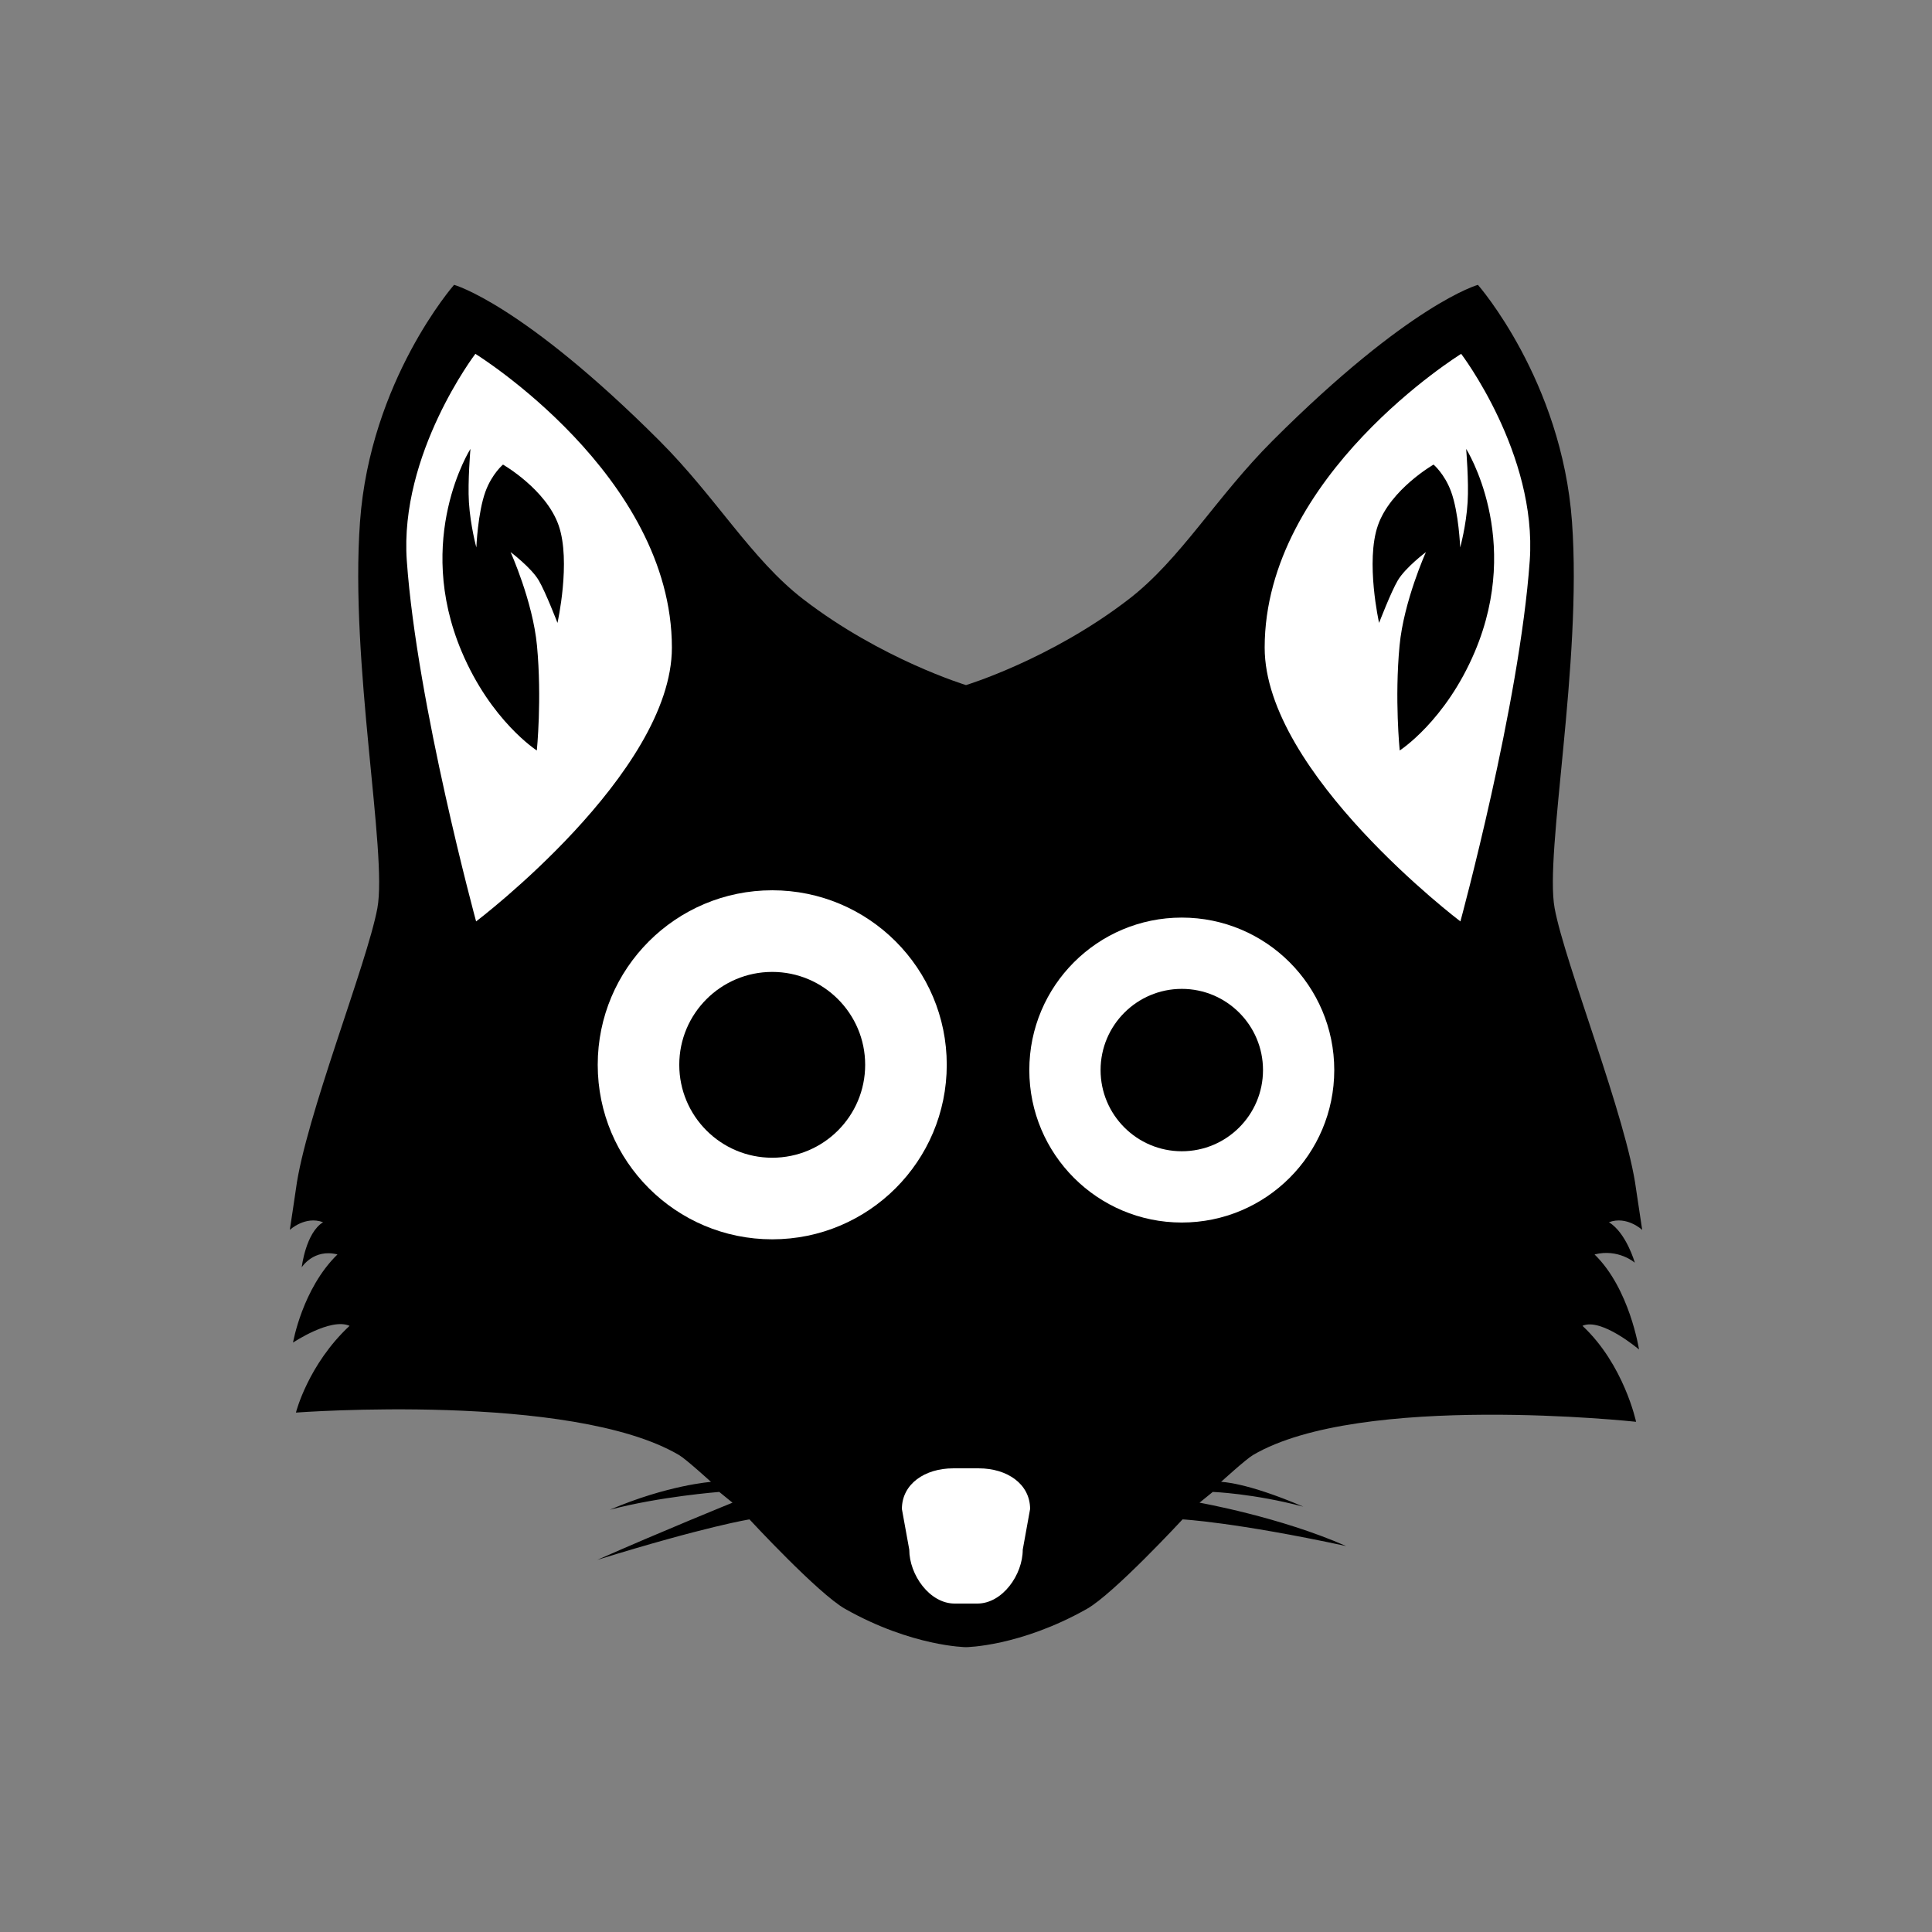 <?xml version="1.0" encoding="utf-8"?>
<!-- Generator: Adobe Illustrator 16.0.0, SVG Export Plug-In . SVG Version: 6.00 Build 0)  -->
<!DOCTYPE svg PUBLIC "-//W3C//DTD SVG 1.1//EN" "http://www.w3.org/Graphics/SVG/1.1/DTD/svg11.dtd">
<svg version="1.1" xmlns="http://www.w3.org/2000/svg" xmlns:xlink="http://www.w3.org/1999/xlink" x="0px" y="0px" width="100px"
	 height="100px" viewBox="0 0 100 100" style="enable-background:new 0 0 100 100;" xml:space="preserve">
<rect x="0" y="0" width="100" height="100" fill="#808080" stroke="none"/>
<g id="bg" style="display:none;">
	<g style="display:inline;">
		<g>
			<path style="fill:#3FB4FF;" d="M100,49.999C100,77.607,77.62,100,50.006,100C22.399,100,0,77.607,0,49.999
				C0,22.404,22.399,0,50.006,0C77.62,0,100,22.404,100,49.999z"/>
		</g>
	</g>
</g>
<g id="animal">
	<g>
		<g>
			<path d="M84.835,69.85c0,0-0.48-3.151-2.301-4.92c1.232-0.316,2.084,0.427,2.084,0.427s-0.44-1.548-1.341-2.094
				C84.206,62.914,85,63.66,85,63.66s-0.287-1.889-0.317-2.109c-0.485-3.688-3.688-11.684-4.216-14.544
				c-0.528-2.861,1.431-12.659,0.9-19.989c-0.528-7.33-4.87-12.274-4.87-12.274s-3.516,0.961-10.623,8.062
				c-2.948,2.947-4.755,6.132-7.446,8.206C54.382,34.131,50,35.46,50,35.46s-4.381-1.329-8.43-4.449
				c-2.689-2.074-4.496-5.259-7.445-8.206c-7.106-7.101-10.622-8.062-10.622-8.062s-4.342,4.944-4.87,12.274
				c-0.529,7.33,1.428,17.128,0.9,19.989c-0.529,2.86-3.732,10.855-4.217,14.544C15.288,61.771,15,63.66,15,63.66
				s0.793-0.746,1.723-0.397c-0.9,0.546-1.106,2.333-1.106,2.333s0.617-0.982,1.85-0.666c-1.819,1.769-2.3,4.562-2.3,4.562
				s1.948-1.304,2.926-0.867c-2.153,2.008-2.776,4.49-2.776,4.49s14.271-1.071,19.83,2.198c0.369,0.217,1.653,1.389,1.653,1.389
				s-2.244,0.162-5.238,1.443c2.584-0.686,5.667-0.923,5.667-0.923l0.685,0.557c0,0-3.579,1.449-6.997,2.959
				c5.657-1.748,7.876-2.095,7.876-2.095s3.558,3.849,4.954,4.635C47.209,85.23,50,85.257,50,85.257s2.79-0.026,6.254-1.979
				c1.396-0.786,4.955-4.635,4.955-4.635s2.695,0.139,8.465,1.38c-3.42-1.509-7.587-2.244-7.587-2.244l0.686-0.557
				c0,0,2.104,0.077,4.687,0.763c-2.994-1.282-4.258-1.283-4.258-1.283s1.284-1.172,1.652-1.389
				c5.559-3.27,19.829-1.721,19.829-1.721s-0.623-2.96-2.775-4.968C82.886,68.188,84.835,69.85,84.835,69.85z"/>
			<g>
				<path style="fill:#FFFFFF;" d="M34.777,33.52c0-8.92-10.172-15.205-10.172-15.205s-3.941,5.174-3.549,10.71
					c0.527,7.435,3.587,18.667,3.587,18.667S34.777,40.021,34.777,33.52z"/>
				<path d="M26.035,24.047c0,0,2.229,1.279,2.88,3.146c0.65,1.867-0.06,5.048-0.06,5.048s-0.619-1.607-0.97-2.2
					c-0.396-0.668-1.458-1.465-1.458-1.465s1.148,2.538,1.367,4.841c0.261,2.766-0.008,5.428-0.008,5.428s-2.371-1.521-3.889-5.117
					c-2.481-5.875,0.453-10.493,0.453-10.493s-0.145,1.689-0.079,2.763c0.079,1.23,0.385,2.338,0.385,2.338s0.073-1.799,0.47-2.888
					C25.461,24.528,26.035,24.047,26.035,24.047z"/>
			</g>
			<g>
				<path style="fill:#FFFFFF;" d="M65.459,33.52c0-8.92,10.171-15.205,10.171-15.205s3.941,5.174,3.549,10.71
					c-0.528,7.435-3.589,18.667-3.589,18.667S65.459,40.021,65.459,33.52z"/>
				<path d="M74.201,24.047c0,0-2.229,1.279-2.88,3.146c-0.652,1.867,0.06,5.048,0.06,5.048s0.618-1.607,0.969-2.2
					c0.396-0.668,1.456-1.465,1.456-1.465s-1.146,2.539-1.365,4.841c-0.262,2.766,0.008,5.428,0.008,5.428s2.371-1.521,3.89-5.117
					c2.482-5.875-0.451-10.493-0.451-10.493s0.143,1.689,0.076,2.763c-0.076,1.23-0.385,2.338-0.385,2.338s-0.071-1.799-0.47-2.888
					C74.772,24.528,74.201,24.047,74.201,24.047z"/>
			</g>
		</g>
		<g>
			<g>
				<circle style="fill:#FFFFFF;" cx="39.971" cy="55.114" r="9.033"/>
				<path d="M44.781,55.114c0,2.657-2.155,4.81-4.81,4.81c-2.656,0-4.812-2.152-4.812-4.81c0-2.653,2.156-4.808,4.812-4.808
					C42.626,50.307,44.781,52.461,44.781,55.114z"/>
			</g>
			<g>
				<circle style="fill:#FFFFFF;" cx="61.169" cy="55.386" r="7.892"/>
				<path d="M65.373,55.386c0,2.32-1.883,4.203-4.203,4.203c-2.321,0-4.204-1.883-4.204-4.203c0-2.318,1.883-4.202,4.204-4.202
					C63.49,51.184,65.373,53.067,65.373,55.386z"/>
			</g>
		</g>
		<path style="fill:#FFFFFF;" d="M52.937,80.211c0,1.299-1.051,2.789-2.349,2.789h-1.175c-1.298,0-2.349-1.49-2.349-2.789
			l-0.382-2.105c0-1.297,1.188-2.105,2.655-2.105h1.327c1.466,0,2.654,0.809,2.654,2.105L52.937,80.211z"/>
	</g>
</g>
</svg>
